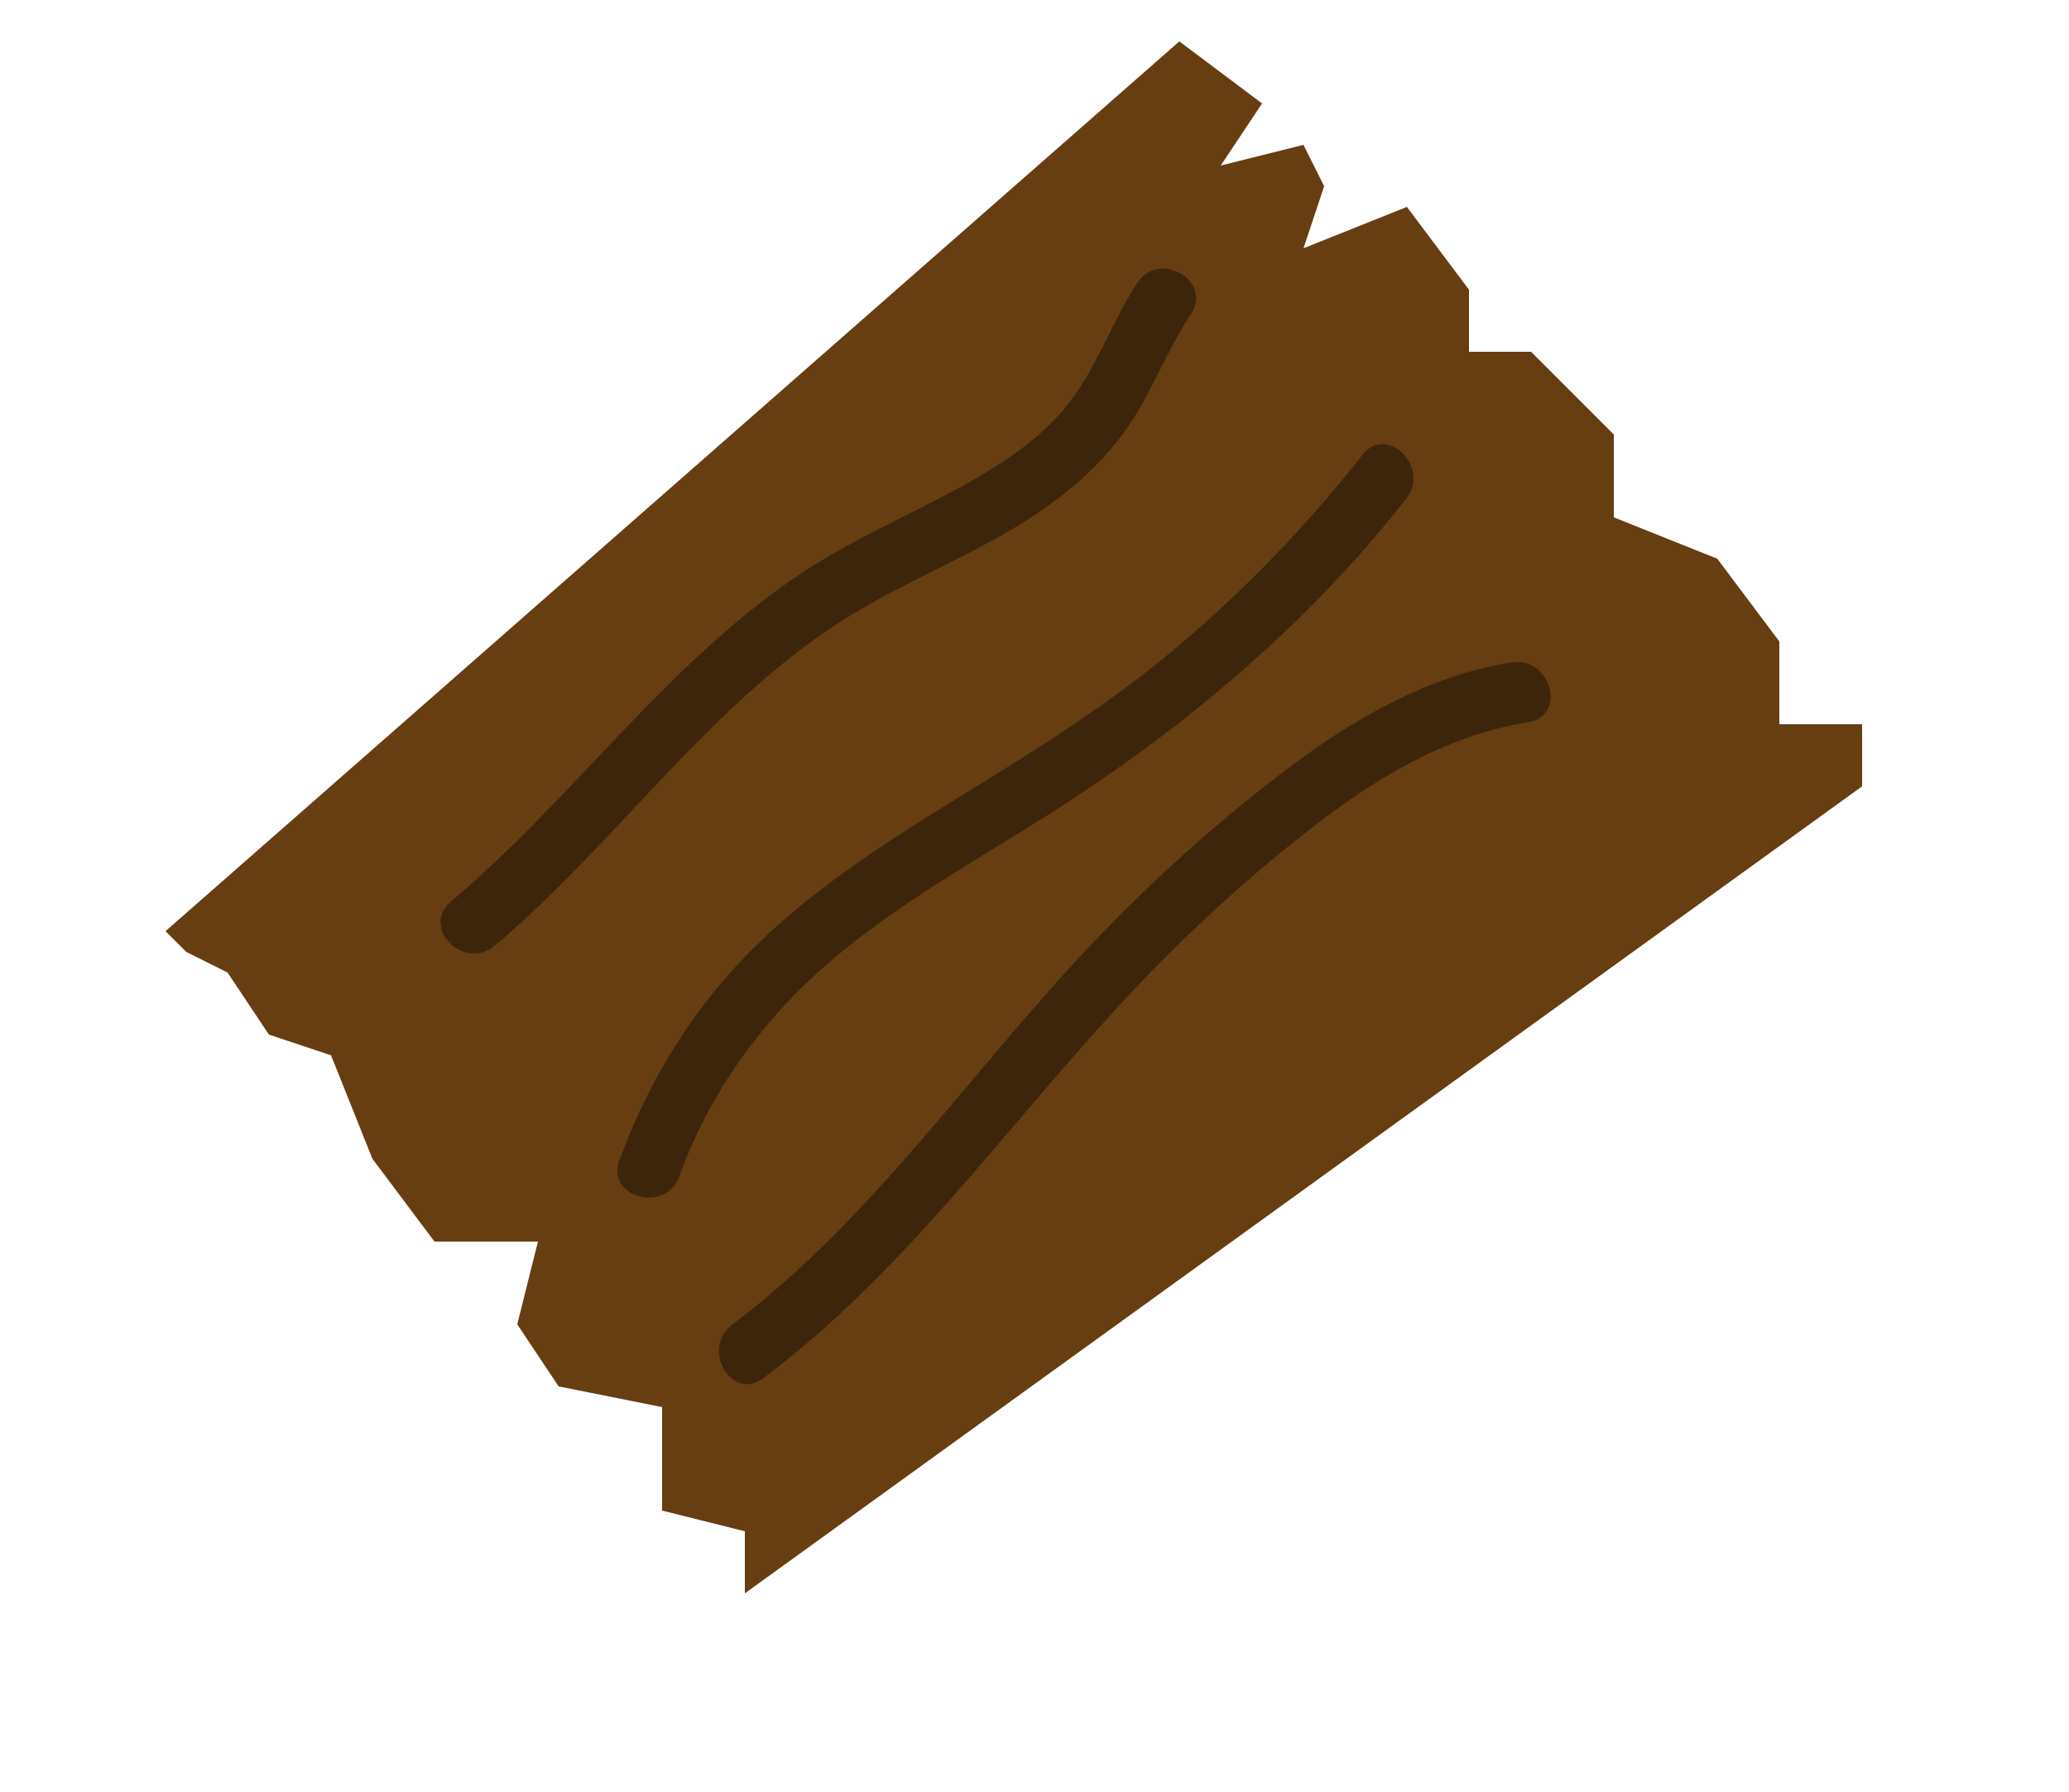 <?xml version="1.0" encoding="utf-8"?>
<!-- Generator: Adobe Illustrator 24.0.1, SVG Export Plug-In . SVG Version: 6.00 Build 0)  -->
<svg version="1.1" id="Capa_1" xmlns="http://www.w3.org/2000/svg" xmlns:xlink="http://www.w3.org/1999/xlink" x="0px" y="0px"
	 viewBox="0 0 100 86.6" style="enable-background:new 0 0 100 86.6;" xml:space="preserve">
<style type="text/css">
	.st0{fill:#663E12;}
	.st1{fill:#3D250B;}
</style>
<polygon class="st0" points="8,45 57,2 61,5 59,8 63,7 64,9 63,12 68,10 71,14 71,17 74,17 78,21 78,25 83,27 86,31 86,35 90,35 
	90,38 36,77 36,74 32,73 32,68 27,67 25,64 26,60 21,60 18,56 16,51 13,50 11,47 9,46 "/>
<g>
	<g>
		<path class="st1" d="M23.91,45.7c6-5.05,10.51-11.89,17.28-16.01c3.08-1.88,6.53-3.13,9.47-5.25c1.4-1.01,2.65-2.15,3.67-3.55
			c1.29-1.78,2.02-3.88,3.23-5.71c1.07-1.62-1.53-3.12-2.59-1.51c-1.17,1.78-1.87,3.84-3.12,5.56c-1.03,1.42-2.44,2.51-3.92,3.43
			c-3,1.86-6.33,3.12-9.27,5.09c-6.47,4.33-10.96,10.85-16.87,15.82C20.31,44.83,22.44,46.94,23.91,45.7L23.91,45.7z"/>
	</g>
</g>
<g>
	<g>
		<path class="st1" d="M32.83,56.85c1.42-3.9,3.81-7.3,6.91-10.05c2.97-2.63,6.42-4.64,9.78-6.71c7.04-4.33,13.32-9.48,18.45-15.99
			c1.18-1.5-0.93-3.64-2.12-2.12c-2.66,3.39-5.65,6.5-8.95,9.28c-3.21,2.71-6.74,4.92-10.31,7.12c-3.46,2.12-6.94,4.32-9.88,7.15
			c-3.06,2.95-5.32,6.55-6.77,10.53C29.28,57.87,32.18,58.66,32.83,56.85L32.83,56.85z"/>
	</g>
</g>
<g>
	<g>
		<path class="st1" d="M36.9,66.6c6.59-4.95,11.36-11.63,16.87-17.66c2.88-3.16,6.01-6.1,9.38-8.74c3.18-2.5,6.66-4.65,10.71-5.3
			c1.9-0.3,1.09-3.2-0.8-2.89c-3.99,0.64-7.55,2.67-10.74,5.07c-3.51,2.64-6.78,5.6-9.79,8.79c-5.69,6.04-10.44,13.11-17.14,18.14
			C33.86,65.16,35.35,67.77,36.9,66.6L36.9,66.6z"/>
	</g>
</g>
</svg>
